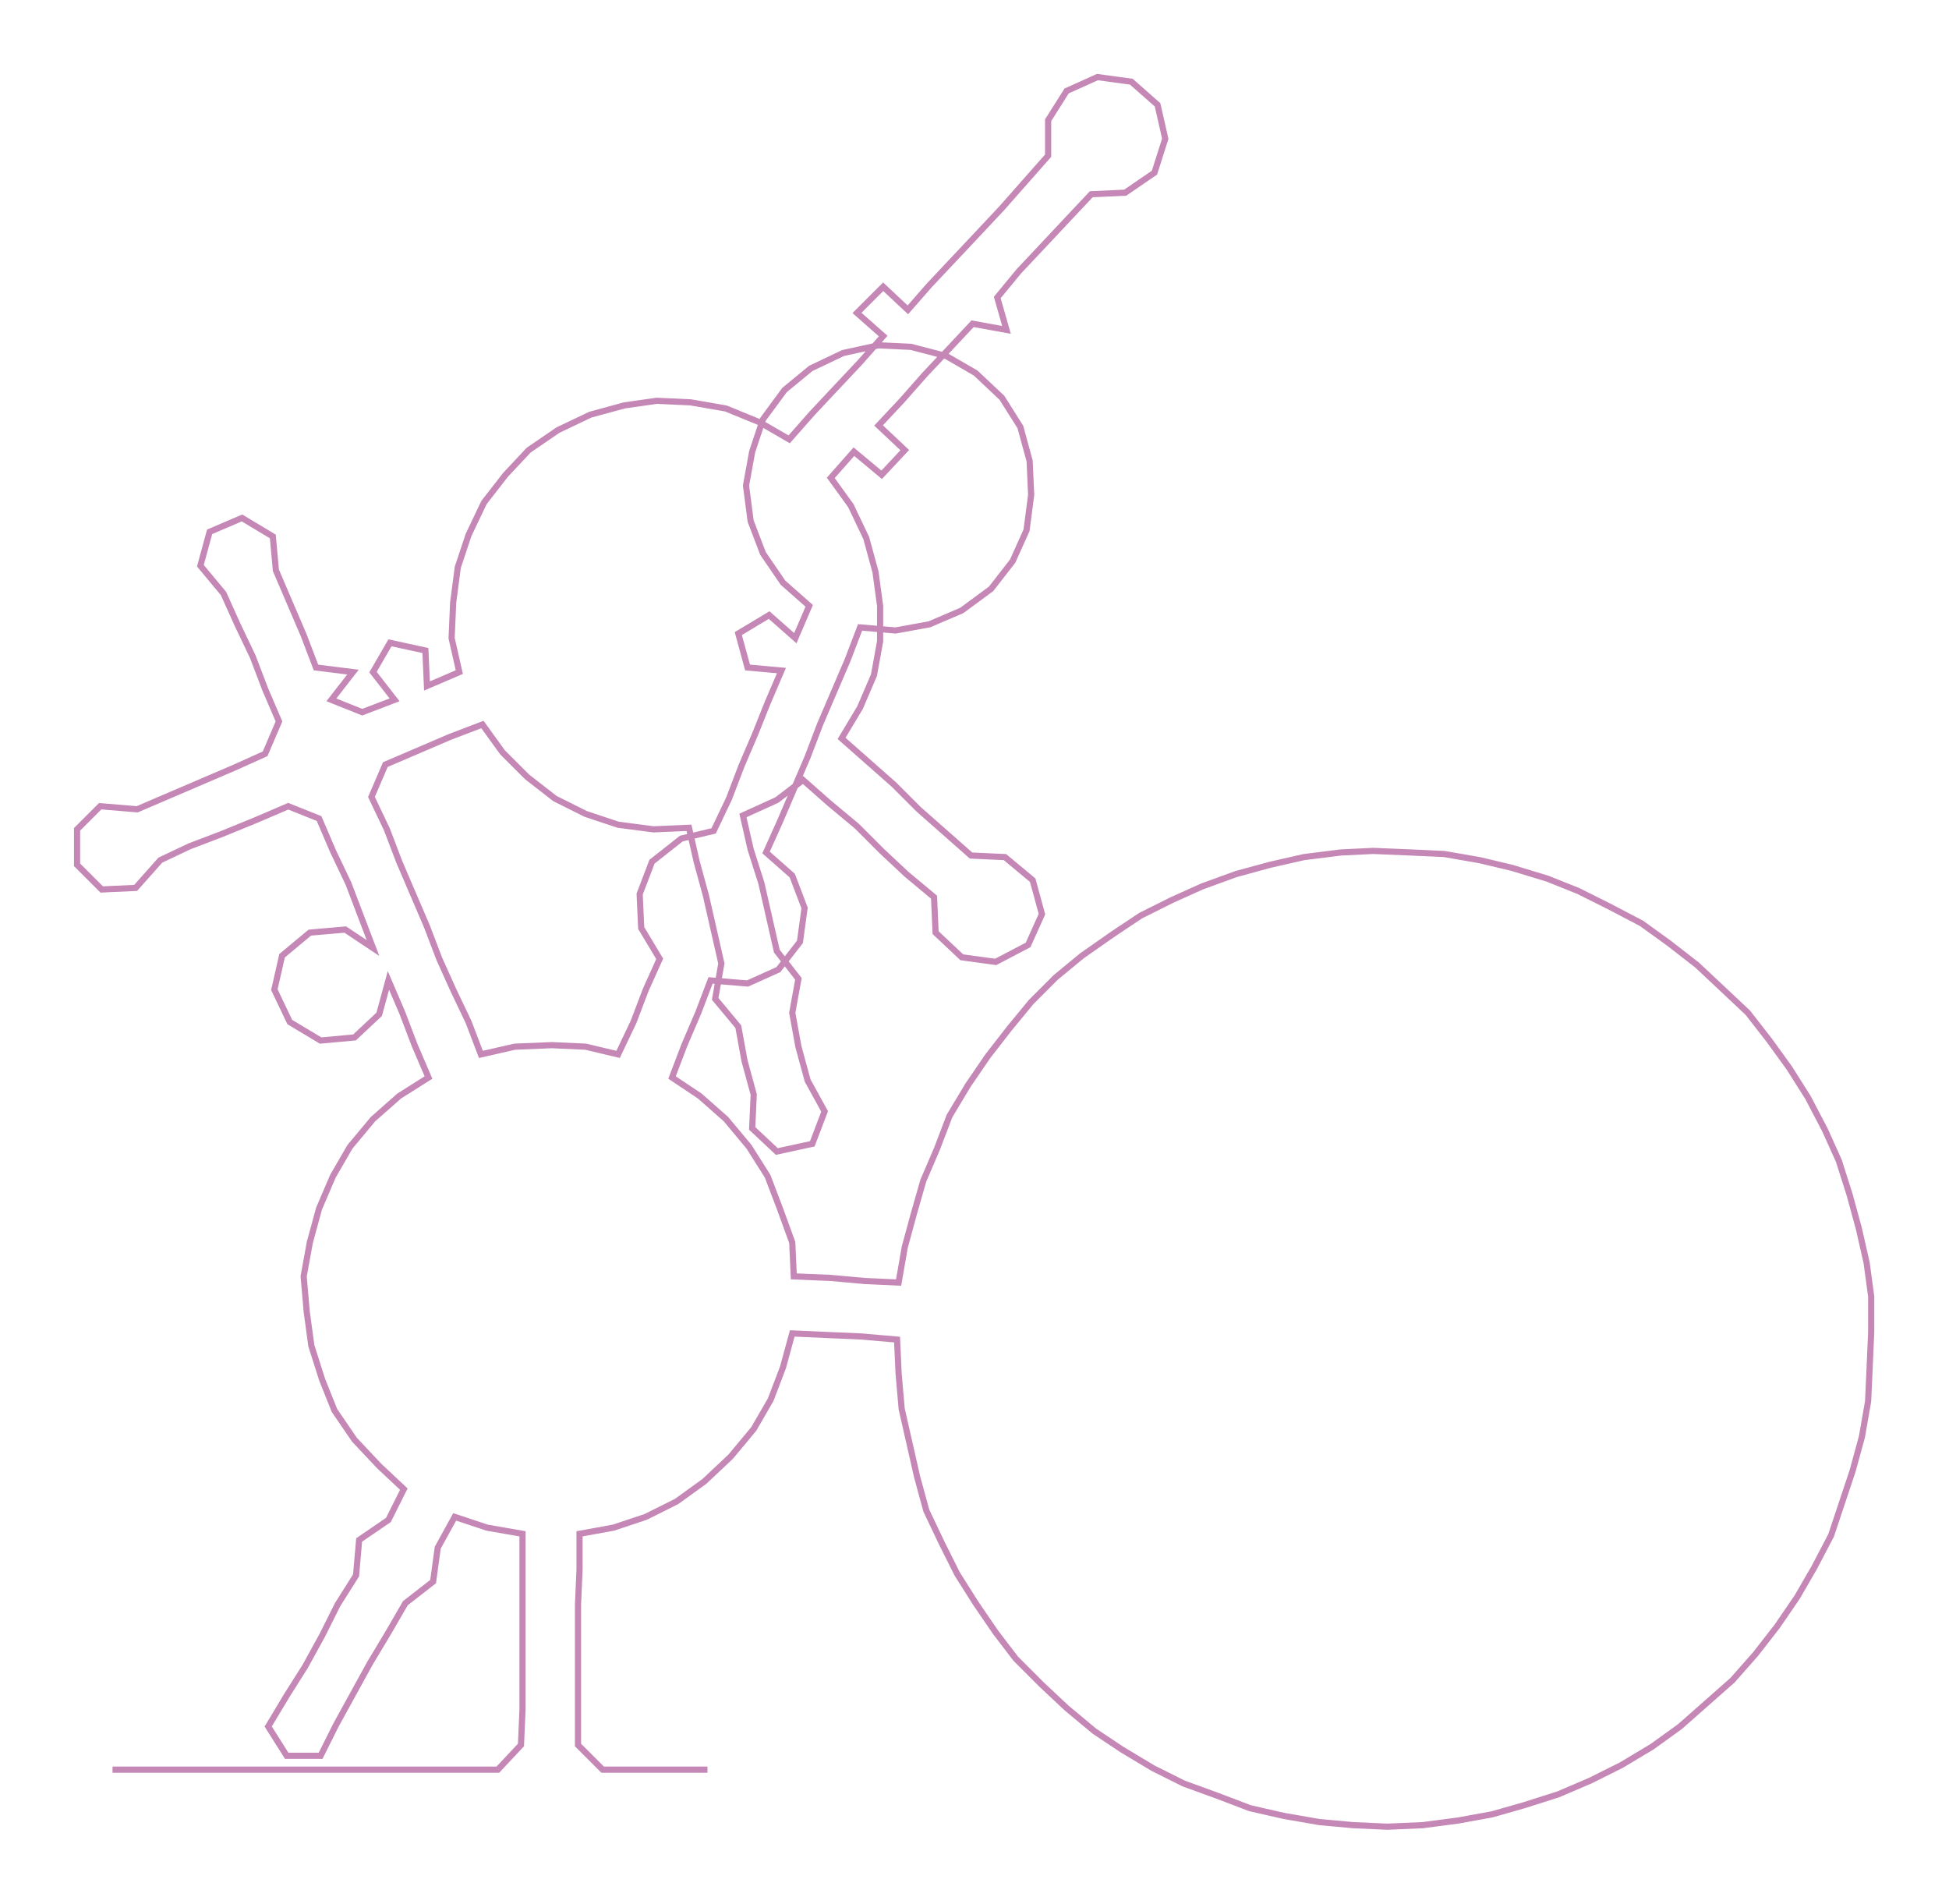 <ns0:svg xmlns:ns0="http://www.w3.org/2000/svg" width="300px" height="293.075px" viewBox="0 0 1264.48 1235.29"><ns0:path style="stroke:#c587b5;stroke-width:4px;fill:none;" d="M73 1148 L73 1148 L96 1148 L119 1148 L141 1148 L164 1148 L187 1148 L209 1148 L232 1148 L255 1148 L277 1148 L300 1148 L323 1148 L338 1132 L339 1109 L339 1086 L339 1064 L339 1041 L339 1018 L339 995 L316 991 L295 984 L284 1004 L281 1026 L263 1040 L252 1059 L240 1079 L229 1099 L218 1119 L208 1139 L186 1139 L174 1120 L186 1100 L198 1081 L209 1061 L219 1041 L231 1022 L233 999 L252 986 L262 966 L246 951 L230 934 L217 915 L209 895 L202 873 L199 851 L197 828 L201 806 L207 784 L216 763 L227 744 L242 726 L259 711 L278 699 L269 678 L261 657 L252 636 L246 658 L230 673 L208 675 L188 663 L178 642 L183 620 L201 605 L224 603 L242 615 L234 594 L226 573 L216 552 L207 531 L187 523 L166 532 L144 541 L123 549 L104 558 L88 576 L66 577 L50 561 L50 538 L65 523 L89 525 L110 516 L131 507 L152 498 L172 489 L181 468 L172 447 L164 426 L154 405 L145 385 L130 367 L136 345 L157 336 L177 348 L179 370 L188 391 L197 412 L205 433 L229 436 L215 454 L235 462 L256 454 L242 436 L253 417 L276 422 L277 445 L298 436 L293 414 L294 391 L297 368 L304 347 L314 326 L328 308 L343 292 L362 279 L383 269 L405 263 L426 260 L448 261 L471 265 L493 274 L512 285 L527 268 L542 252 L558 235 L573 218 L556 203 L573 186 L589 201 L603 185 L619 168 L635 151 L650 135 L665 118 L680 101 L680 78 L692 59 L712 50 L734 53 L751 68 L756 90 L749 112 L730 125 L708 126 L692 143 L677 159 L661 176 L647 193 L653 214 L631 210 L616 226 L600 243 L585 260 L570 276 L587 292 L572 308 L554 293 L539 310 L552 328 L562 349 L568 371 L571 393 L571 416 L567 438 L558 459 L546 479 L563 494 L580 509 L596 525 L613 540 L630 555 L652 556 L670 571 L676 593 L667 613 L646 624 L624 621 L607 605 L606 582 L588 567 L572 552 L556 536 L538 521 L521 506 L504 519 L482 529 L487 551 L494 573 L499 595 L504 617 L518 635 L514 657 L518 679 L524 701 L535 721 L527 742 L504 747 L488 732 L489 710 L483 688 L479 666 L464 648 L468 625 L463 603 L458 581 L452 559 L447 537 L424 538 L401 535 L380 528 L360 518 L342 504 L326 488 L313 470 L292 478 L271 487 L250 496 L241 517 L251 538 L259 559 L268 580 L277 601 L285 622 L294 642 L304 663 L312 684 L334 679 L358 678 L380 679 L401 684 L411 663 L419 642 L428 622 L416 602 L415 580 L423 559 L442 544 L463 539 L473 518 L481 497 L490 476 L498 456 L507 435 L485 433 L479 411 L499 399 L516 414 L525 393 L508 378 L495 359 L487 338 L484 315 L488 293 L495 272 L509 253 L526 239 L547 229 L570 224 L591 225 L614 231 L633 242 L650 258 L662 277 L668 299 L669 321 L666 344 L657 364 L643 382 L624 396 L603 405 L581 409 L558 407 L550 428 L541 449 L532 470 L524 491 L515 512 L506 533 L497 553 L514 568 L522 589 L519 611 L505 629 L485 638 L461 636 L453 657 L444 678 L436 699 L454 711 L471 726 L486 744 L498 763 L506 784 L514 806 L515 828 L539 829 L561 831 L583 832 L587 809 L593 787 L599 766 L608 745 L616 724 L628 704 L641 685 L655 667 L669 650 L685 634 L702 620 L722 606 L740 594 L760 584 L780 575 L802 567 L824 561 L846 556 L870 553 L891 552 L915 553 L937 554 L960 558 L981 563 L1004 570 L1024 578 L1044 588 L1065 599 L1083 612 L1101 626 L1117 641 L1134 657 L1148 675 L1161 693 L1173 712 L1184 733 L1193 753 L1200 775 L1206 797 L1211 819 L1214 841 L1214 864 L1213 887 L1212 909 L1208 932 L1202 954 L1195 975 L1188 996 L1177 1017 L1166 1036 L1153 1055 L1139 1073 L1124 1090 L1107 1105 L1090 1120 L1072 1133 L1052 1145 L1032 1155 L1011 1164 L989 1171 L968 1177 L946 1181 L923 1184 L900 1185 L878 1184 L856 1182 L833 1178 L811 1173 L790 1165 L768 1157 L748 1147 L728 1135 L710 1123 L692 1108 L676 1093 L659 1076 L646 1059 L633 1040 L621 1021 L611 1001 L601 980 L595 958 L590 936 L585 914 L583 891 L582 869 L559 867 L536 866 L514 865 L508 887 L500 908 L489 927 L474 945 L457 961 L439 974 L419 984 L398 991 L376 995 L376 1018 L375 1041 L375 1064 L375 1086 L375 1109 L375 1132 L391 1148 L414 1148 L437 1148 L459 1148" /></ns0:svg>